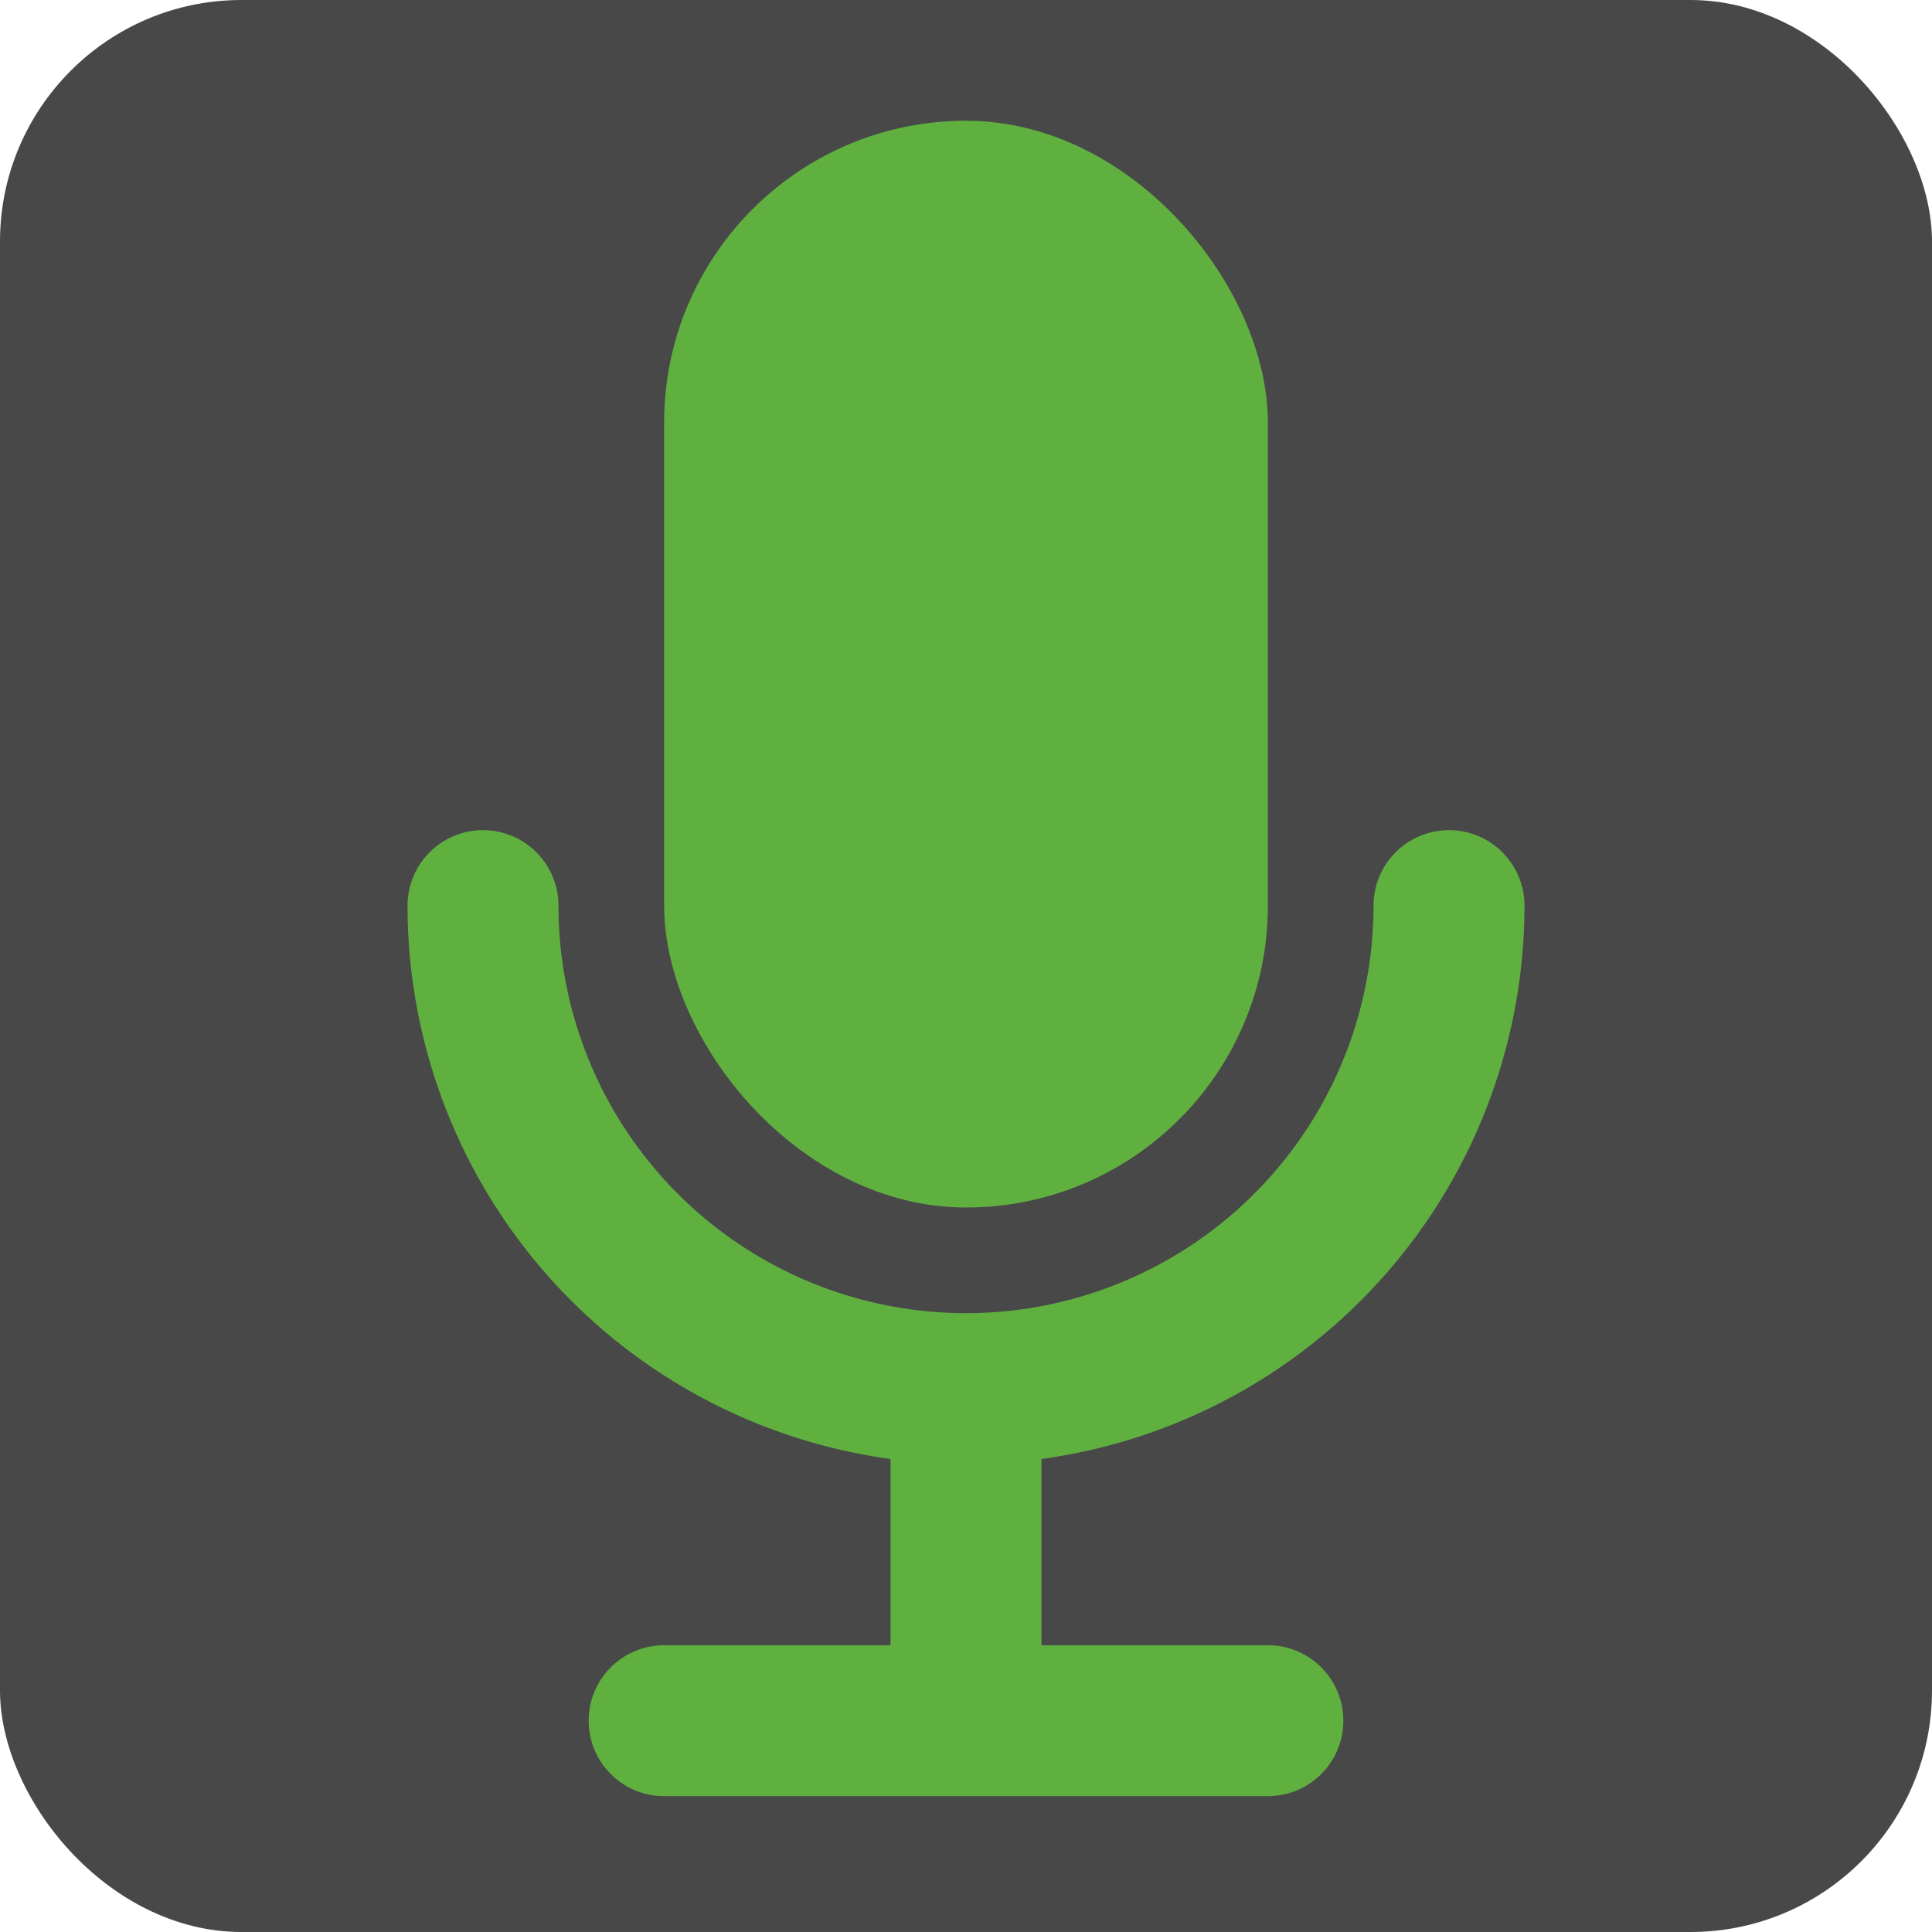 <?xml version="1.0" encoding="utf-8"?>
<svg viewBox="0 0 256 256" xmlns="http://www.w3.org/2000/svg">
  <rect x="0" y="0" width="256" height="256" rx="32" ry="32" style="stroke: none; fill: #484848;"/>
  <rect x="88" y="16" width="80" height="144" rx="40" ry="40" style="stroke: none; fill: rgb(96,176,64);"/>
  <path style="fill: none; stroke: rgb(96,176,64); stroke-linecap: round; stroke-width: 20px;" d="M 64 120 A 64 64 0 0 0 192 120"/>
  <line style="fill: none; stroke: rgb(96,176,64); stroke-width: 20px;" x1="128" y1="228" x2="128" y2="184"/>
  <line style="fill: none; stroke: rgb(96,176,64); stroke-linecap: round; stroke-width: 20px;" x1="88" y1="228" x2="168" y2="228"/>
</svg>
